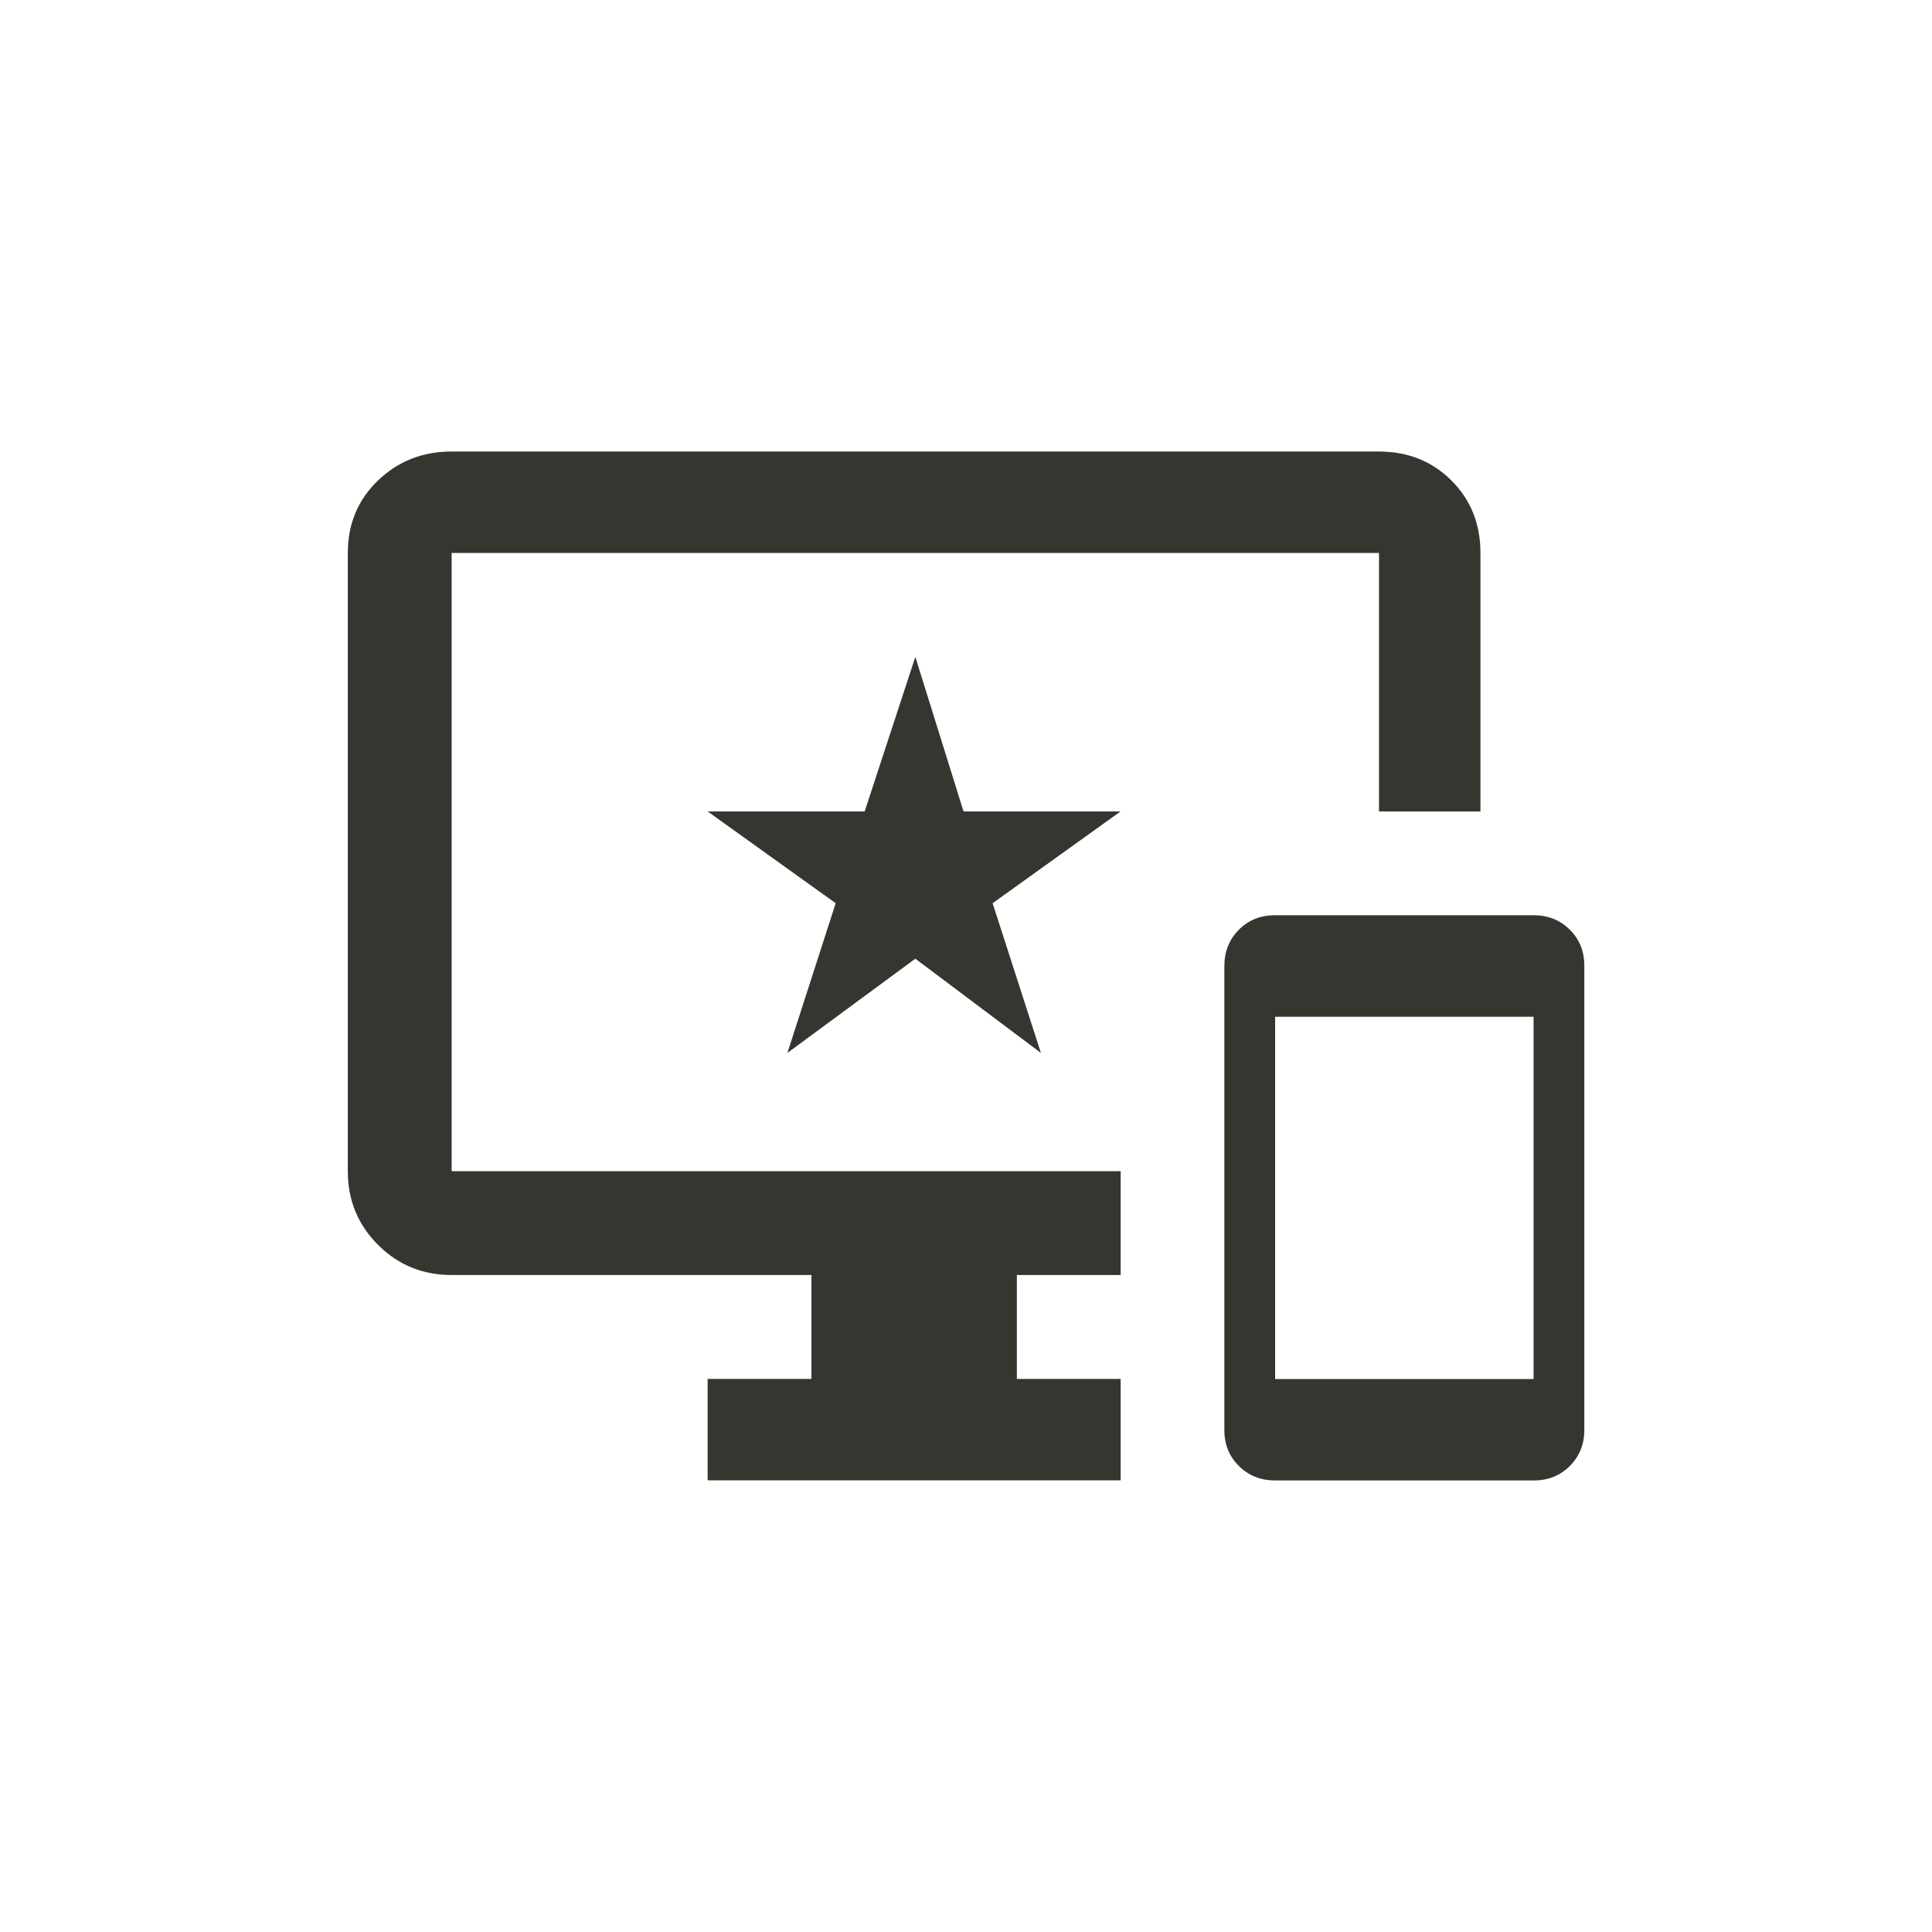 <!-- Generated by IcoMoon.io -->
<svg version="1.1" xmlns="http://www.w3.org/2000/svg" width="40" height="40" viewBox="0 0 40 40">
<title>mt-important_devices</title>
<path fill="#37352f" d="M19.949 16.8h3.251l-2.649 1.9 1 3.1-2.6-1.951-2.649 1.951 1-3.1-2.651-1.9h3.251l1.049-3.2zM28.551 9.349q0.9 0 1.5 0.6t0.6 1.5v5.351h-2.1v-5.351h-19.2v12.8h13.851v2.149h-2.149v2.151h2.149v2.1h-8.551v-2.1h2.149v-2.151h-7.449q-0.9 0-1.525-0.625t-0.625-1.525v-12.8q0-0.9 0.625-1.5t1.525-0.6h19.2zM31.751 28.551v-7.5h-5.351v7.5h5.351zM31.751 18.949q0.449 0 0.751 0.3t0.3 0.751v9.6q0 0.449-0.3 0.751t-0.751 0.3h-5.351q-0.449 0-0.751-0.3t-0.3-0.751v-9.6q0-0.449 0.3-0.751t0.751-0.3h5.351z"></path>
</svg>

